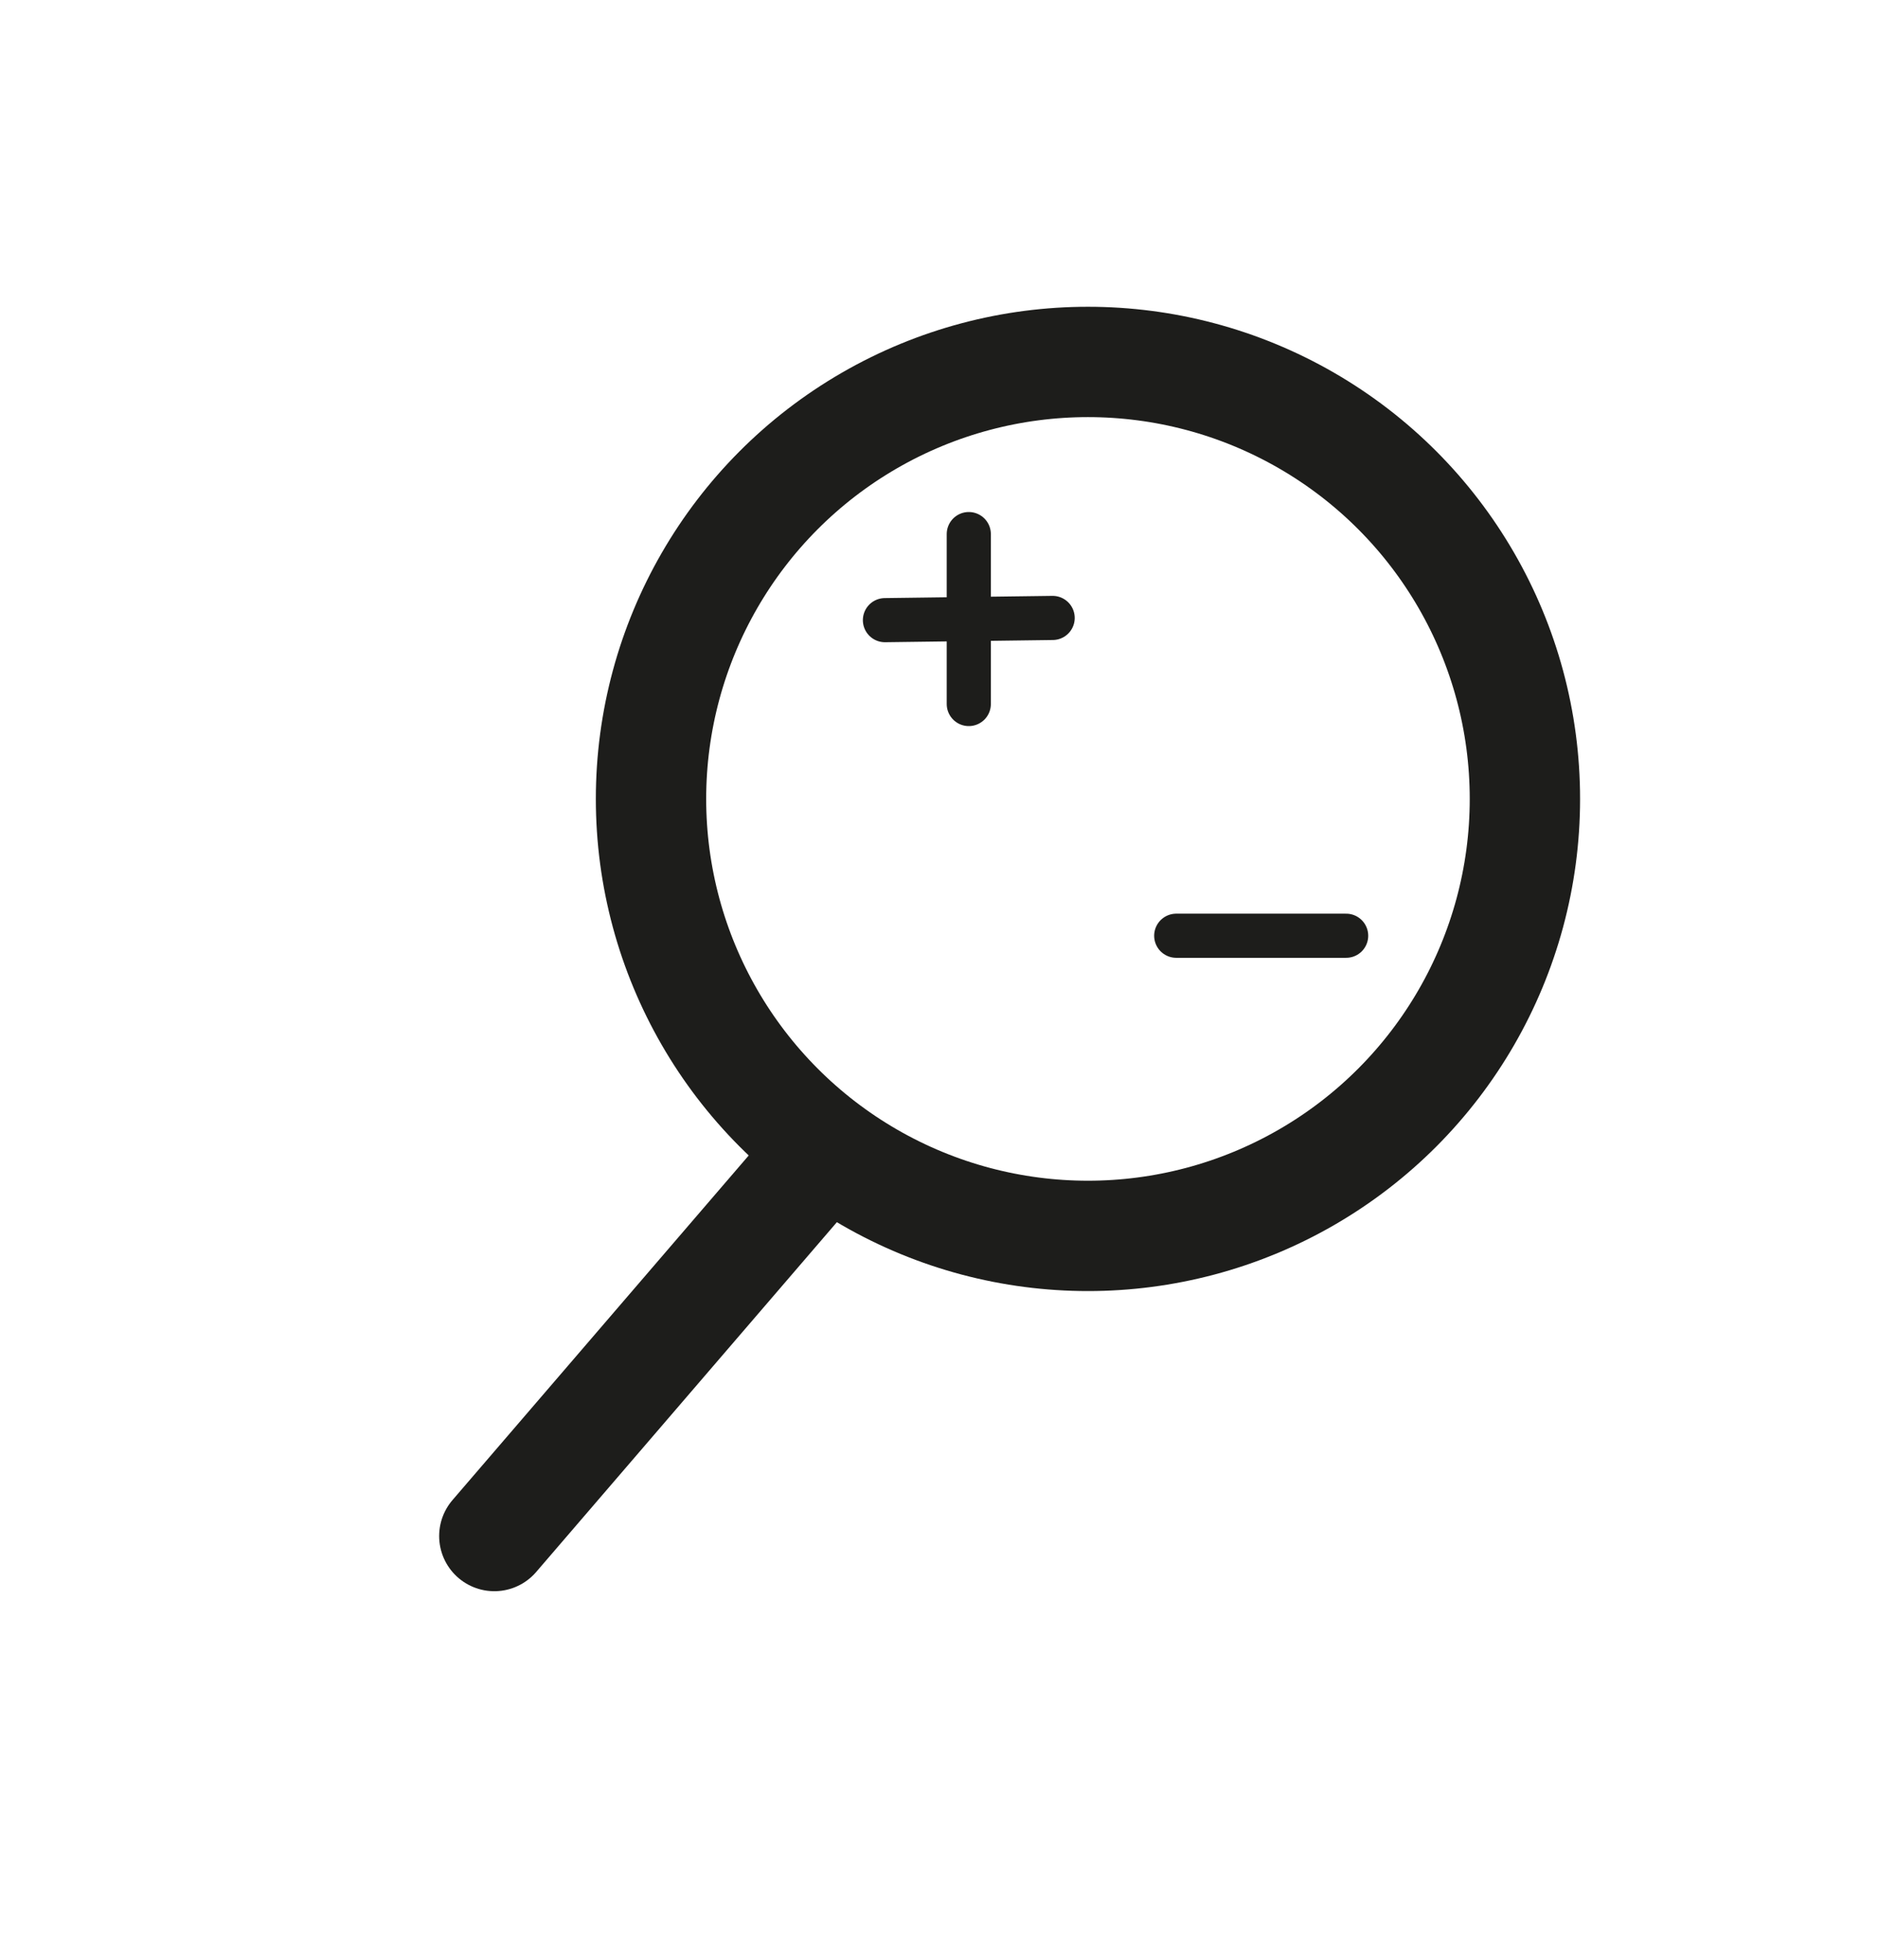 <?xml version="1.0" encoding="utf-8"?>
<!-- Generator: Adobe Illustrator 19.0.0, SVG Export Plug-In . SVG Version: 6.00 Build 0)  -->
<svg version="1.1" id="Calque_1" xmlns="http://www.w3.org/2000/svg" xmlns:xlink="http://www.w3.org/1999/xlink" x="0px" y="0px"
	 viewBox="-377 253.5 85.1 88.8" style="enable-background:new -377 253.5 85.1 88.8;" xml:space="preserve">
<style type="text/css">
	.st0{fill:none;stroke:#1D1D1B;stroke-width:5;stroke-linecap:round;stroke-miterlimit:10;}
	.st1{fill:none;stroke:#1D1D1B;stroke-width:2;stroke-linecap:round;stroke-miterlimit:10;}
</style>
<g>
	<polygon points="-547,671.4 -547,689.4 -601,689.4 -601,671.4 -610,671.4 -610,698.4 -538,698.4 -538,671.4 	"/>
	<polygon points="-556,653.4 -565,653.4 -565,626.4 -583,626.4 -583,653.4 -592,653.4 -574,680.4 	"/>
</g>
<circle id="XMLID_50_" class="st0" cx="-327.7" cy="289.7" r="19.8"/>
<line id="XMLID_49_" class="st0" x1="-339.9" y1="306" x2="-354.6" y2="323.1"/>
<line id="XMLID_48_" class="st1" x1="-333.1" y1="277.7" x2="-333.1" y2="285.4"/>
<line id="XMLID_51_" class="st1" x1="-329.3" y1="281.5" x2="-336.9" y2="281.6"/>
<line id="XMLID_52_" class="st1" x1="-323.7" y1="295.9" x2="-316" y2="295.9"/>
</svg>
